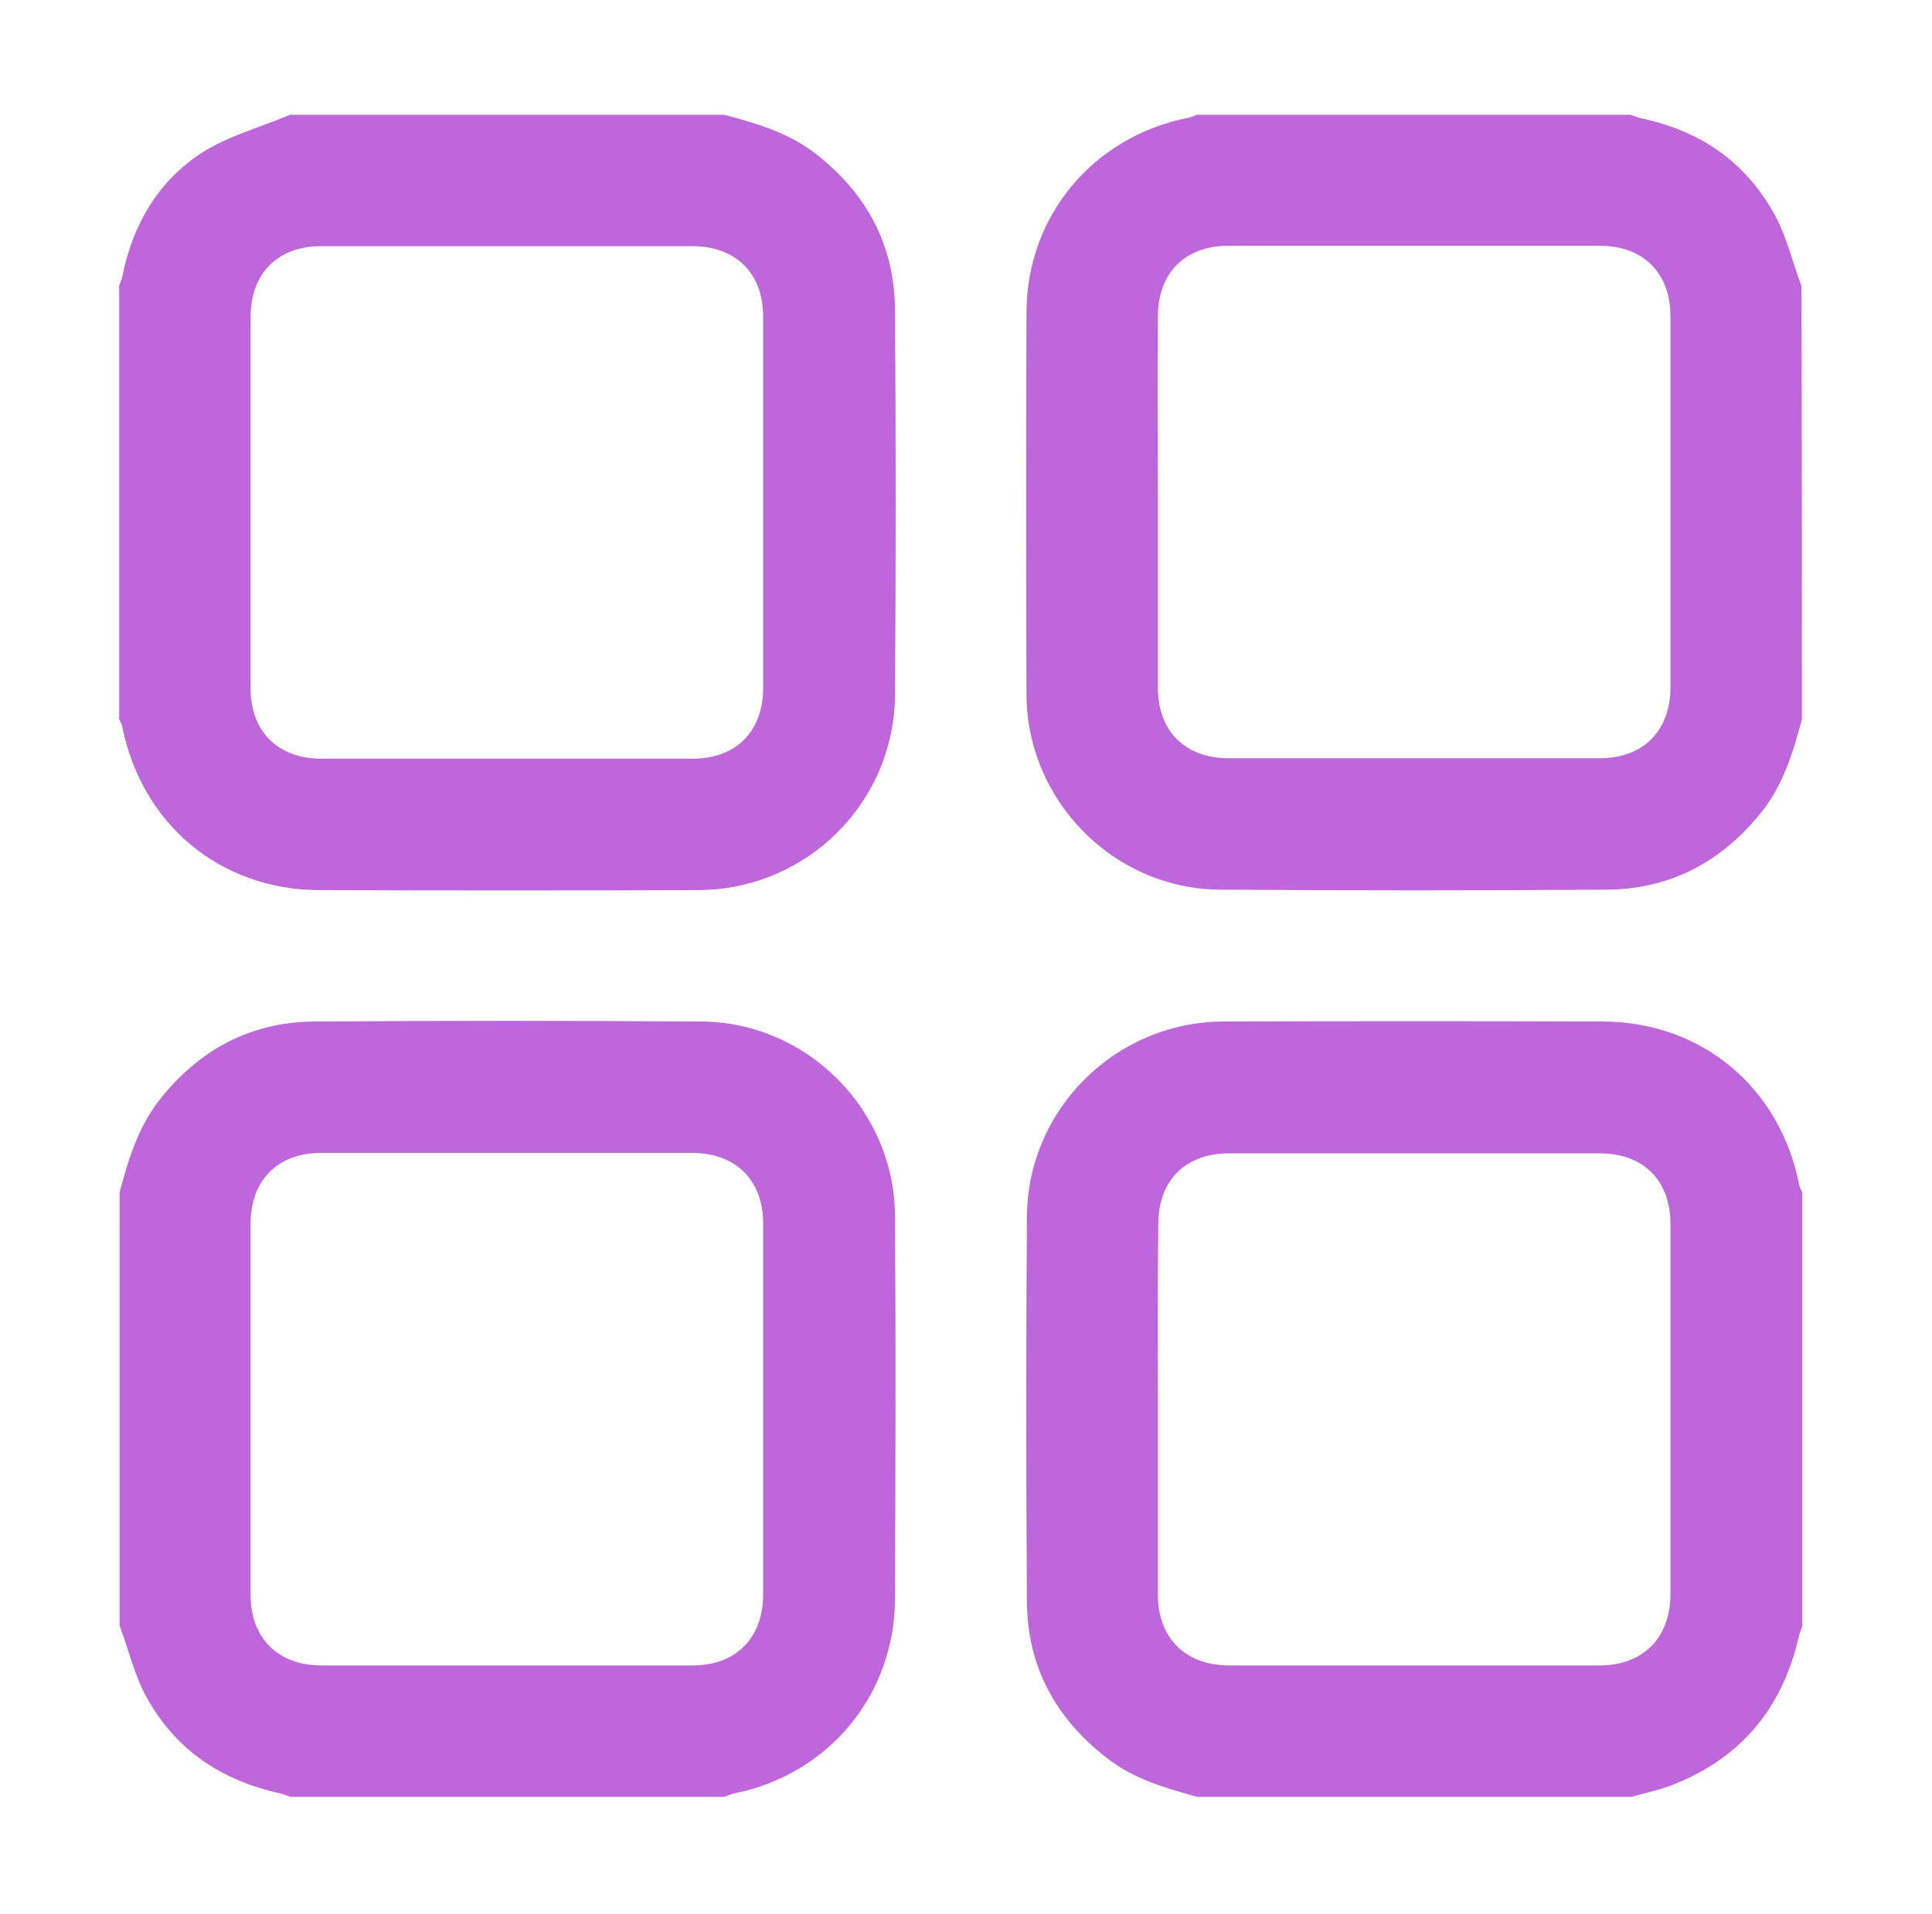 <?xml version="1.0" encoding="utf-8"?>
<!-- Generator: Adobe Illustrator 22.0.1, SVG Export Plug-In . SVG Version: 6.00 Build 0)  -->
<svg version="1.1" id="Layer_1" xmlns="http://www.w3.org/2000/svg" xmlns:xlink="http://www.w3.org/1999/xlink" x="0px" y="0px"
	 viewBox="0 0 441 437" style="enable-background:new 0 0 441 437;" xml:space="preserve">
<style type="text/css">
	.st0{fill:#BE67DB;}
</style>
<g>
	<path class="st0" d="M165.3,26.2c7.2,1.9,14.4,4,20.5,8.6c11.9,9.1,18.4,21,18.5,36c0.2,29.2,0.2,58.5,0,87.7
		c-0.1,24.6-20,44.5-44.7,44.7c-28.9,0.1-57.7,0.1-86.6,0c-22.7,0-40.6-15-45.1-37.3c-0.1-0.6-0.4-1.1-0.7-1.7c0-33,0-66,0-99
		c0.2-0.7,0.6-1.3,0.7-2c2.4-12,8.3-22.1,18.6-28.6c6-3.7,13.1-5.6,19.7-8.4C99.3,26.2,132.3,26.2,165.3,26.2z M115.8,173.2
		c14.1,0,28.2,0,42.3,0c9.9,0,16.1-6.2,16.1-16.2c0-28.2,0-56.5,0-84.7c0-9.9-6.2-16.1-16.2-16.1c-28.2,0-56.5,0-84.7,0
		c-9.9,0-16.1,6.2-16.1,16.2c0,28.2,0,56.5,0,84.7c0,9.9,6.2,16.1,16.2,16.1C87.5,173.2,101.7,173.2,115.8,173.2z"/>
	<path class="st0" d="M411.3,164.2c-2,7.6-4.3,15.1-9.3,21.3c-9,11.2-20.6,17.4-34.9,17.6c-29.5,0.2-59,0.2-88.5,0
		c-24.3-0.1-44.2-20.2-44.3-44.6c-0.1-29-0.1-58,0-87c0-22.2,15.2-40.3,36.9-44.6c0.7-0.1,1.4-0.5,2-0.7c33,0,66,0,99,0
		c0.8,0.3,1.6,0.6,2.4,0.8c13.3,2.8,23.7,9.8,30.3,21.7c2.9,5.1,4.2,11,6.3,16.6C411.3,98.2,411.3,131.2,411.3,164.2z M264.3,114.7
		c0,14.1,0,28.2,0,42.3c0,9.9,6.2,16.1,16.2,16.1c28.2,0,56.5,0,84.7,0c9.9,0,16.1-6.3,16.1-16.2c0-28.2,0-56.5,0-84.7
		c0-9.9-6.2-16.1-16.2-16.1c-28.2,0-56.5,0-84.7,0c-9.9,0-16.1,6.2-16.1,16.2C264.2,86.5,264.3,100.6,264.3,114.7z"/>
	<path class="st0" d="M27.3,272.2c2-7.5,4.2-14.8,9.1-21.1c9-11.4,20.6-17.7,35.1-17.9c29.5-0.2,59-0.2,88.5,0
		c24.2,0.1,44.1,20.1,44.3,44.3c0.2,29.1,0.1,58.2,0,87.3c0,22-15,40.2-36.6,44.6c-0.8,0.2-1.6,0.5-2.4,0.8c-33,0-66,0-99,0
		c-0.8-0.3-1.6-0.6-2.4-0.8c-13.2-2.9-23.7-9.8-30.3-21.7c-2.9-5.1-4.2-11-6.3-16.6C27.3,338.2,27.3,305.2,27.3,272.2z M115.8,380.2
		c14.1,0,28.2,0,42.3,0c9.9,0,16.1-6.3,16.1-16.2c0-28.2,0-56.5,0-84.7c0-9.9-6.3-16.1-16.2-16.1c-28.2,0-56.5,0-84.7,0
		c-9.9,0-16.1,6.2-16.1,16.2c0,28.2,0,56.5,0,84.7c0,9.9,6.3,16.1,16.2,16.1C87.6,380.2,101.7,380.2,115.8,380.2z"/>
	<path class="st0" d="M273.3,410.2c-7.3-2-14.6-4.1-20.7-8.9c-11.7-9.1-18.1-20.9-18.2-35.7c-0.2-29.2-0.2-58.5,0-87.7
		c0.1-24.6,20.1-44.5,44.7-44.7c28.9-0.1,57.7-0.1,86.6,0c22.7,0,40.6,15,45,37.3c0.1,0.6,0.4,1.1,0.7,1.7c0,33,0,66,0,99
		c-0.3,0.8-0.6,1.6-0.8,2.4c-3.8,16.7-13.6,28.2-29.7,34.2c-2.8,1-5.7,1.6-8.5,2.4C339.3,410.2,306.3,410.2,273.3,410.2z
		 M264.3,321.3c0,14.2,0,28.5,0,42.7c0,9.9,6.2,16.1,16.1,16.2c28.2,0,56.5,0,84.7,0c9.9,0,16.1-6.2,16.2-16.1c0-28.2,0-56.5,0-84.7
		c0-9.9-6.2-16.1-16.1-16.1c-28.2,0-56.5,0-84.7,0c-9.9,0-16.1,6.2-16.1,16.1C264.2,293.3,264.3,307.3,264.3,321.3z"/>
</g>
</svg>
